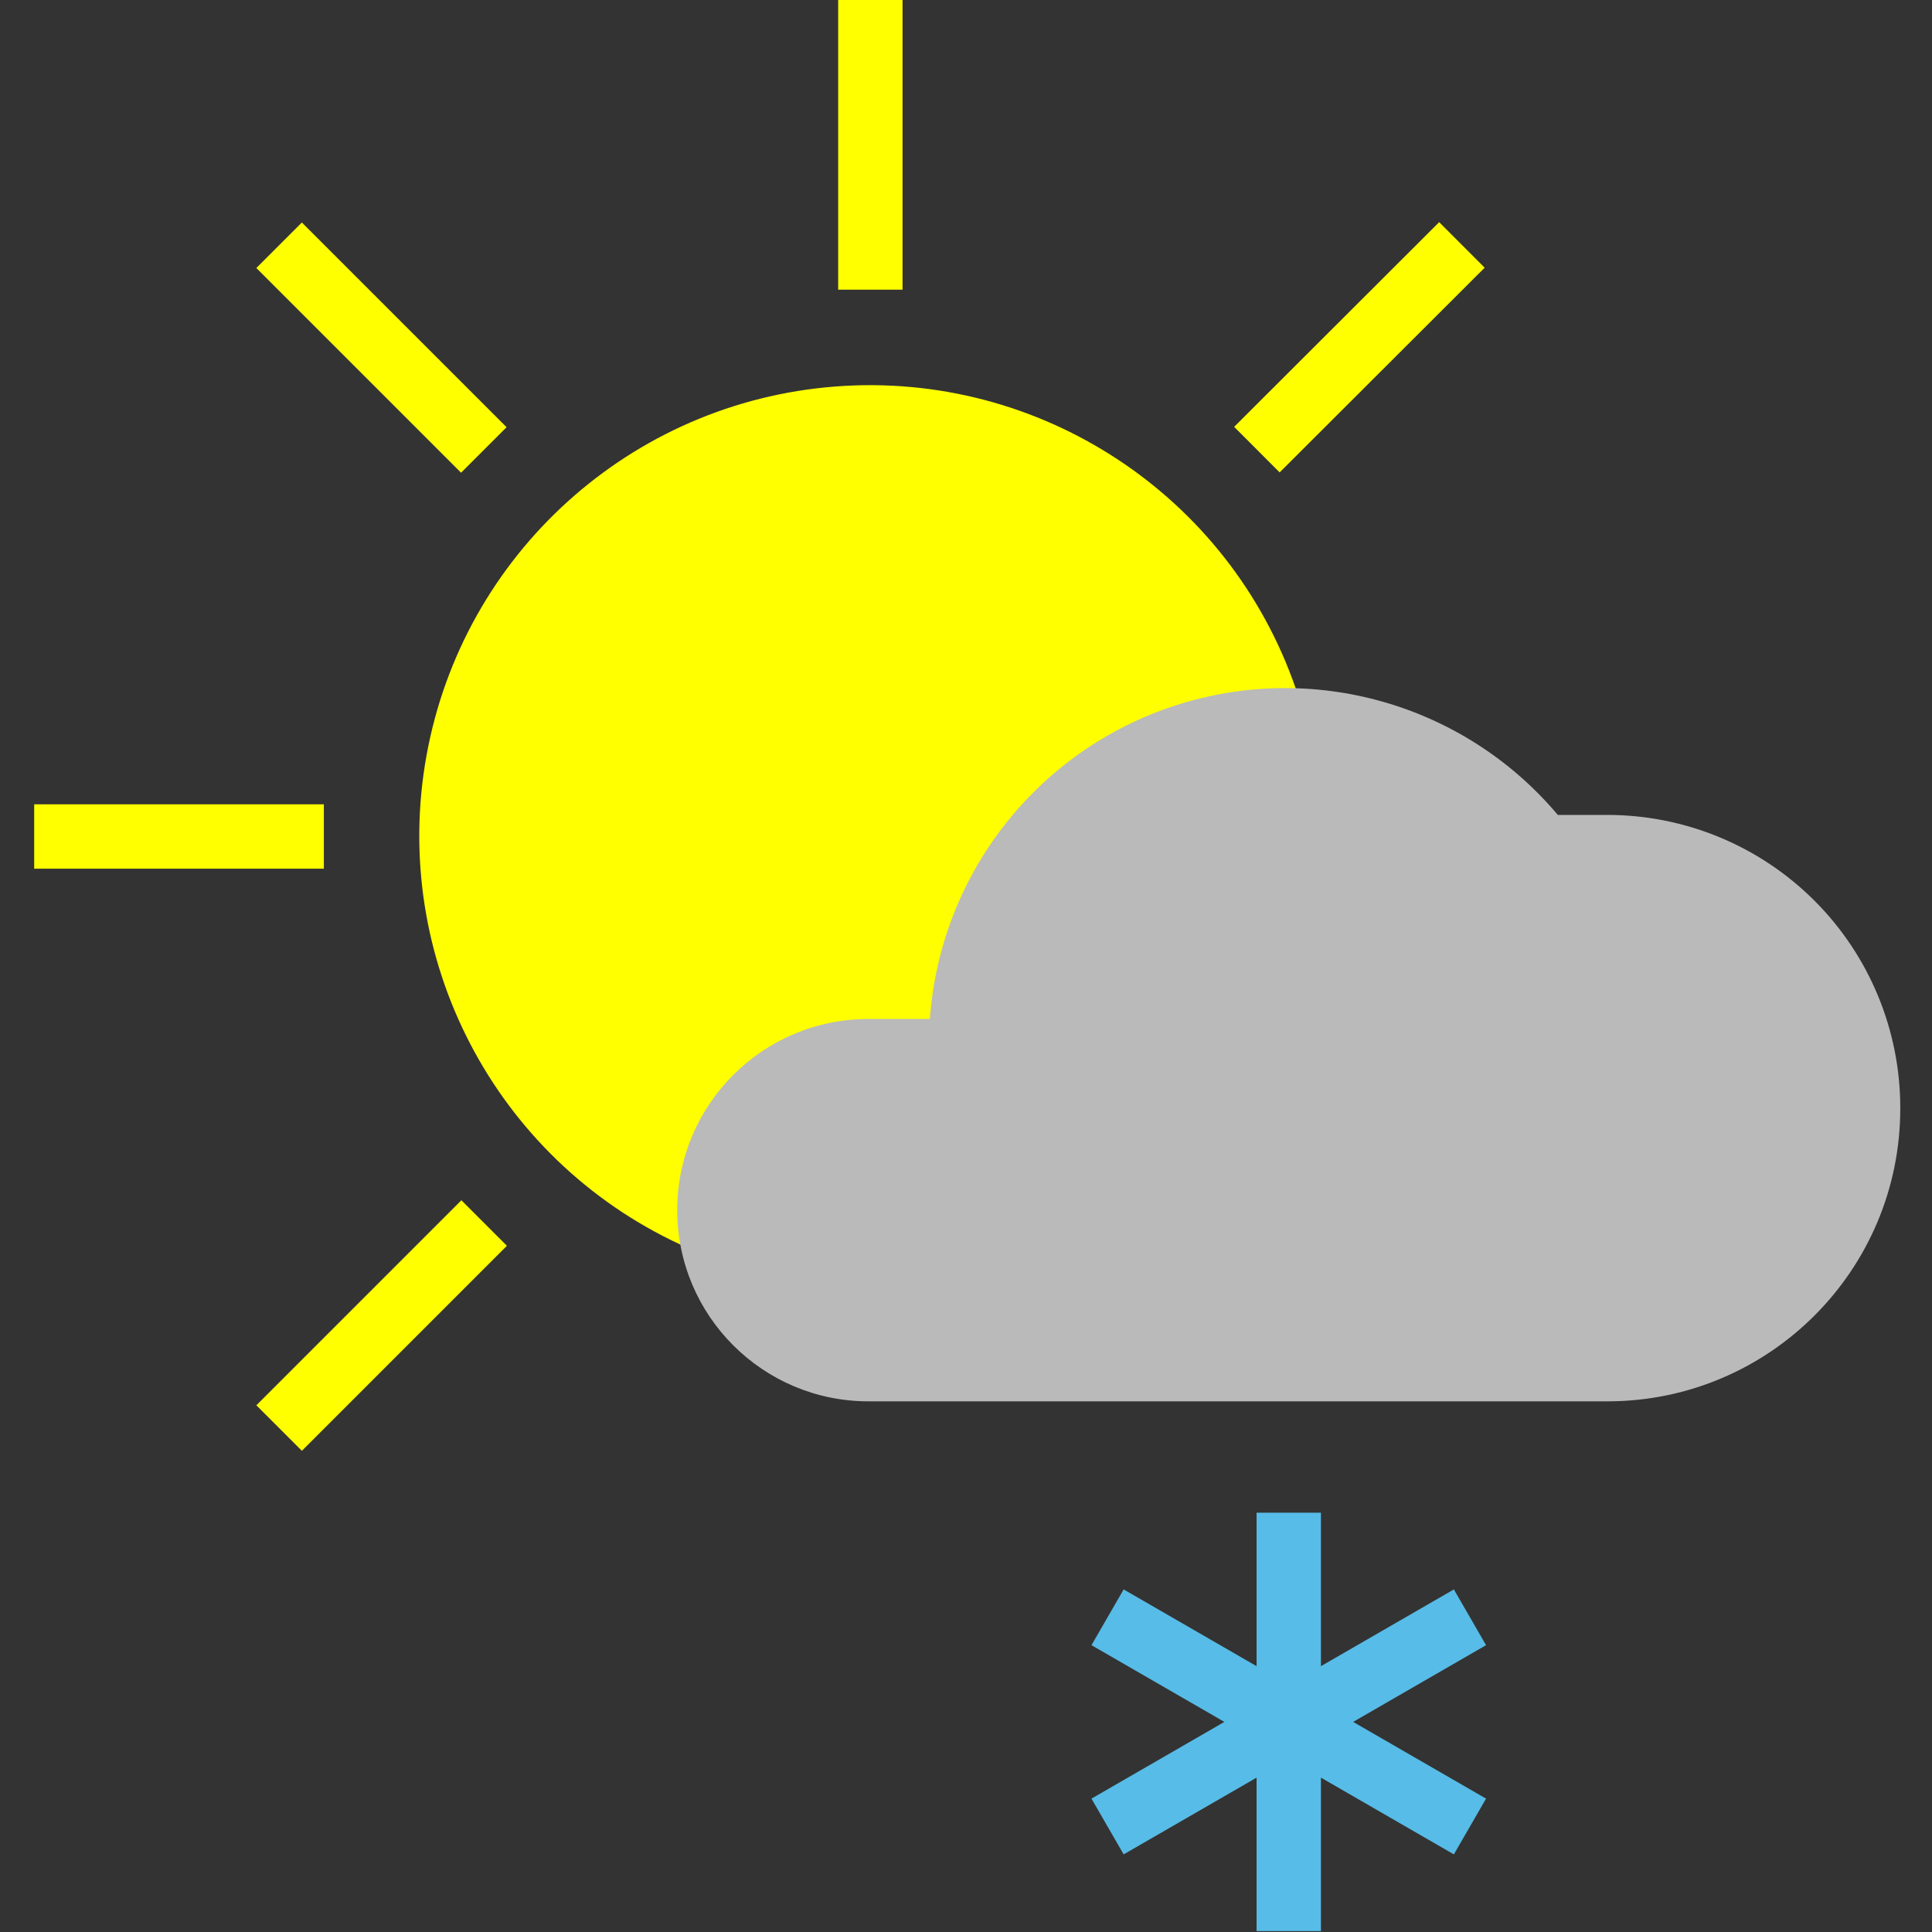 <?xml version="1.0" encoding="UTF-8"?>
<svg width="288px" height="288px" viewBox="0 0 288 288" version="1.1" 
    xmlns="http://www.w3.org/2000/svg" 
    xmlns:xlink="http://www.w3.org/1999/xlink">
    <rect x="0" y="0" width="288" height="288" fill="#333333" stroke="none"/>
    <!-- Generator: Sketch 57.1 (83088) - https://sketch.com -->
    <title>ICONS / Forecast / Color / 21  - Partly Sunny w Flurries LK</title>
    <desc>Created with Sketch.</desc>
    <g id="ICONS-/-Forecast-/-Color-/-21----Partly-Sunny-w-Flurries-LK" stroke="none" stroke-width="1" fill="none" fill-rule="evenodd">
        <g id="Partly-sunny-w--Flurries" transform="translate(5, 0)" stroke-width="9.596">
            <path d="M124.742,43.18 L124.742,0" id="Path" stroke="#FFFF00"></path>
            <path d="M67.121,67.073 L36.607,36.559" id="Path" stroke="#FFFF00"></path>
            <path d="M43.276,124.694 L0.096,124.694" id="Path" stroke="#FFFF00"></path>
            <path d="M67.169,182.315 L36.607,212.877" id="Path" stroke="#FFFF00"></path>
            <path d="M182.363,67.025 L212.925,36.511" id="Path" stroke="#FFFF00"></path>
            <path d="M188.169,102.672 C178.198,73.784 149.984,55.267 119.514,57.616 C89.044,59.964 64,82.585 58.573,112.66 C53.147,142.735 68.707,172.681 96.435,185.53" id="Path" fill="#FFFF00"></path>
            <path d="M278.271,165.187 C278.283,153.6 273.689,142.482 265.5,134.284 C257.311,126.086 246.199,121.48 234.611,121.48 L227.222,121.48 C213.299,104.942 190.74,98.494 170.18,105.176 C149.619,111.857 135.16,130.334 133.618,151.897 L124.454,151.897 C108.715,151.897 95.955,164.657 95.955,180.396 C95.955,196.136 108.715,208.895 124.454,208.895 L234.803,208.895 C258.859,208.789 278.297,189.244 278.271,165.187 L278.271,165.187 Z" id="Path" fill="#BABABA"></path>
            <path d="M187.113,225.495 L187.113,287.866" id="Path" stroke="#57bce7"></path>
            <path d="M160.102,241.088 L214.125,272.274" id="Path" stroke="#57bce7"></path>
            <path d="M160.102,272.274 L214.125,241.088" id="Path" stroke="#57bce7"></path>
        </g>
    </g>
</svg>